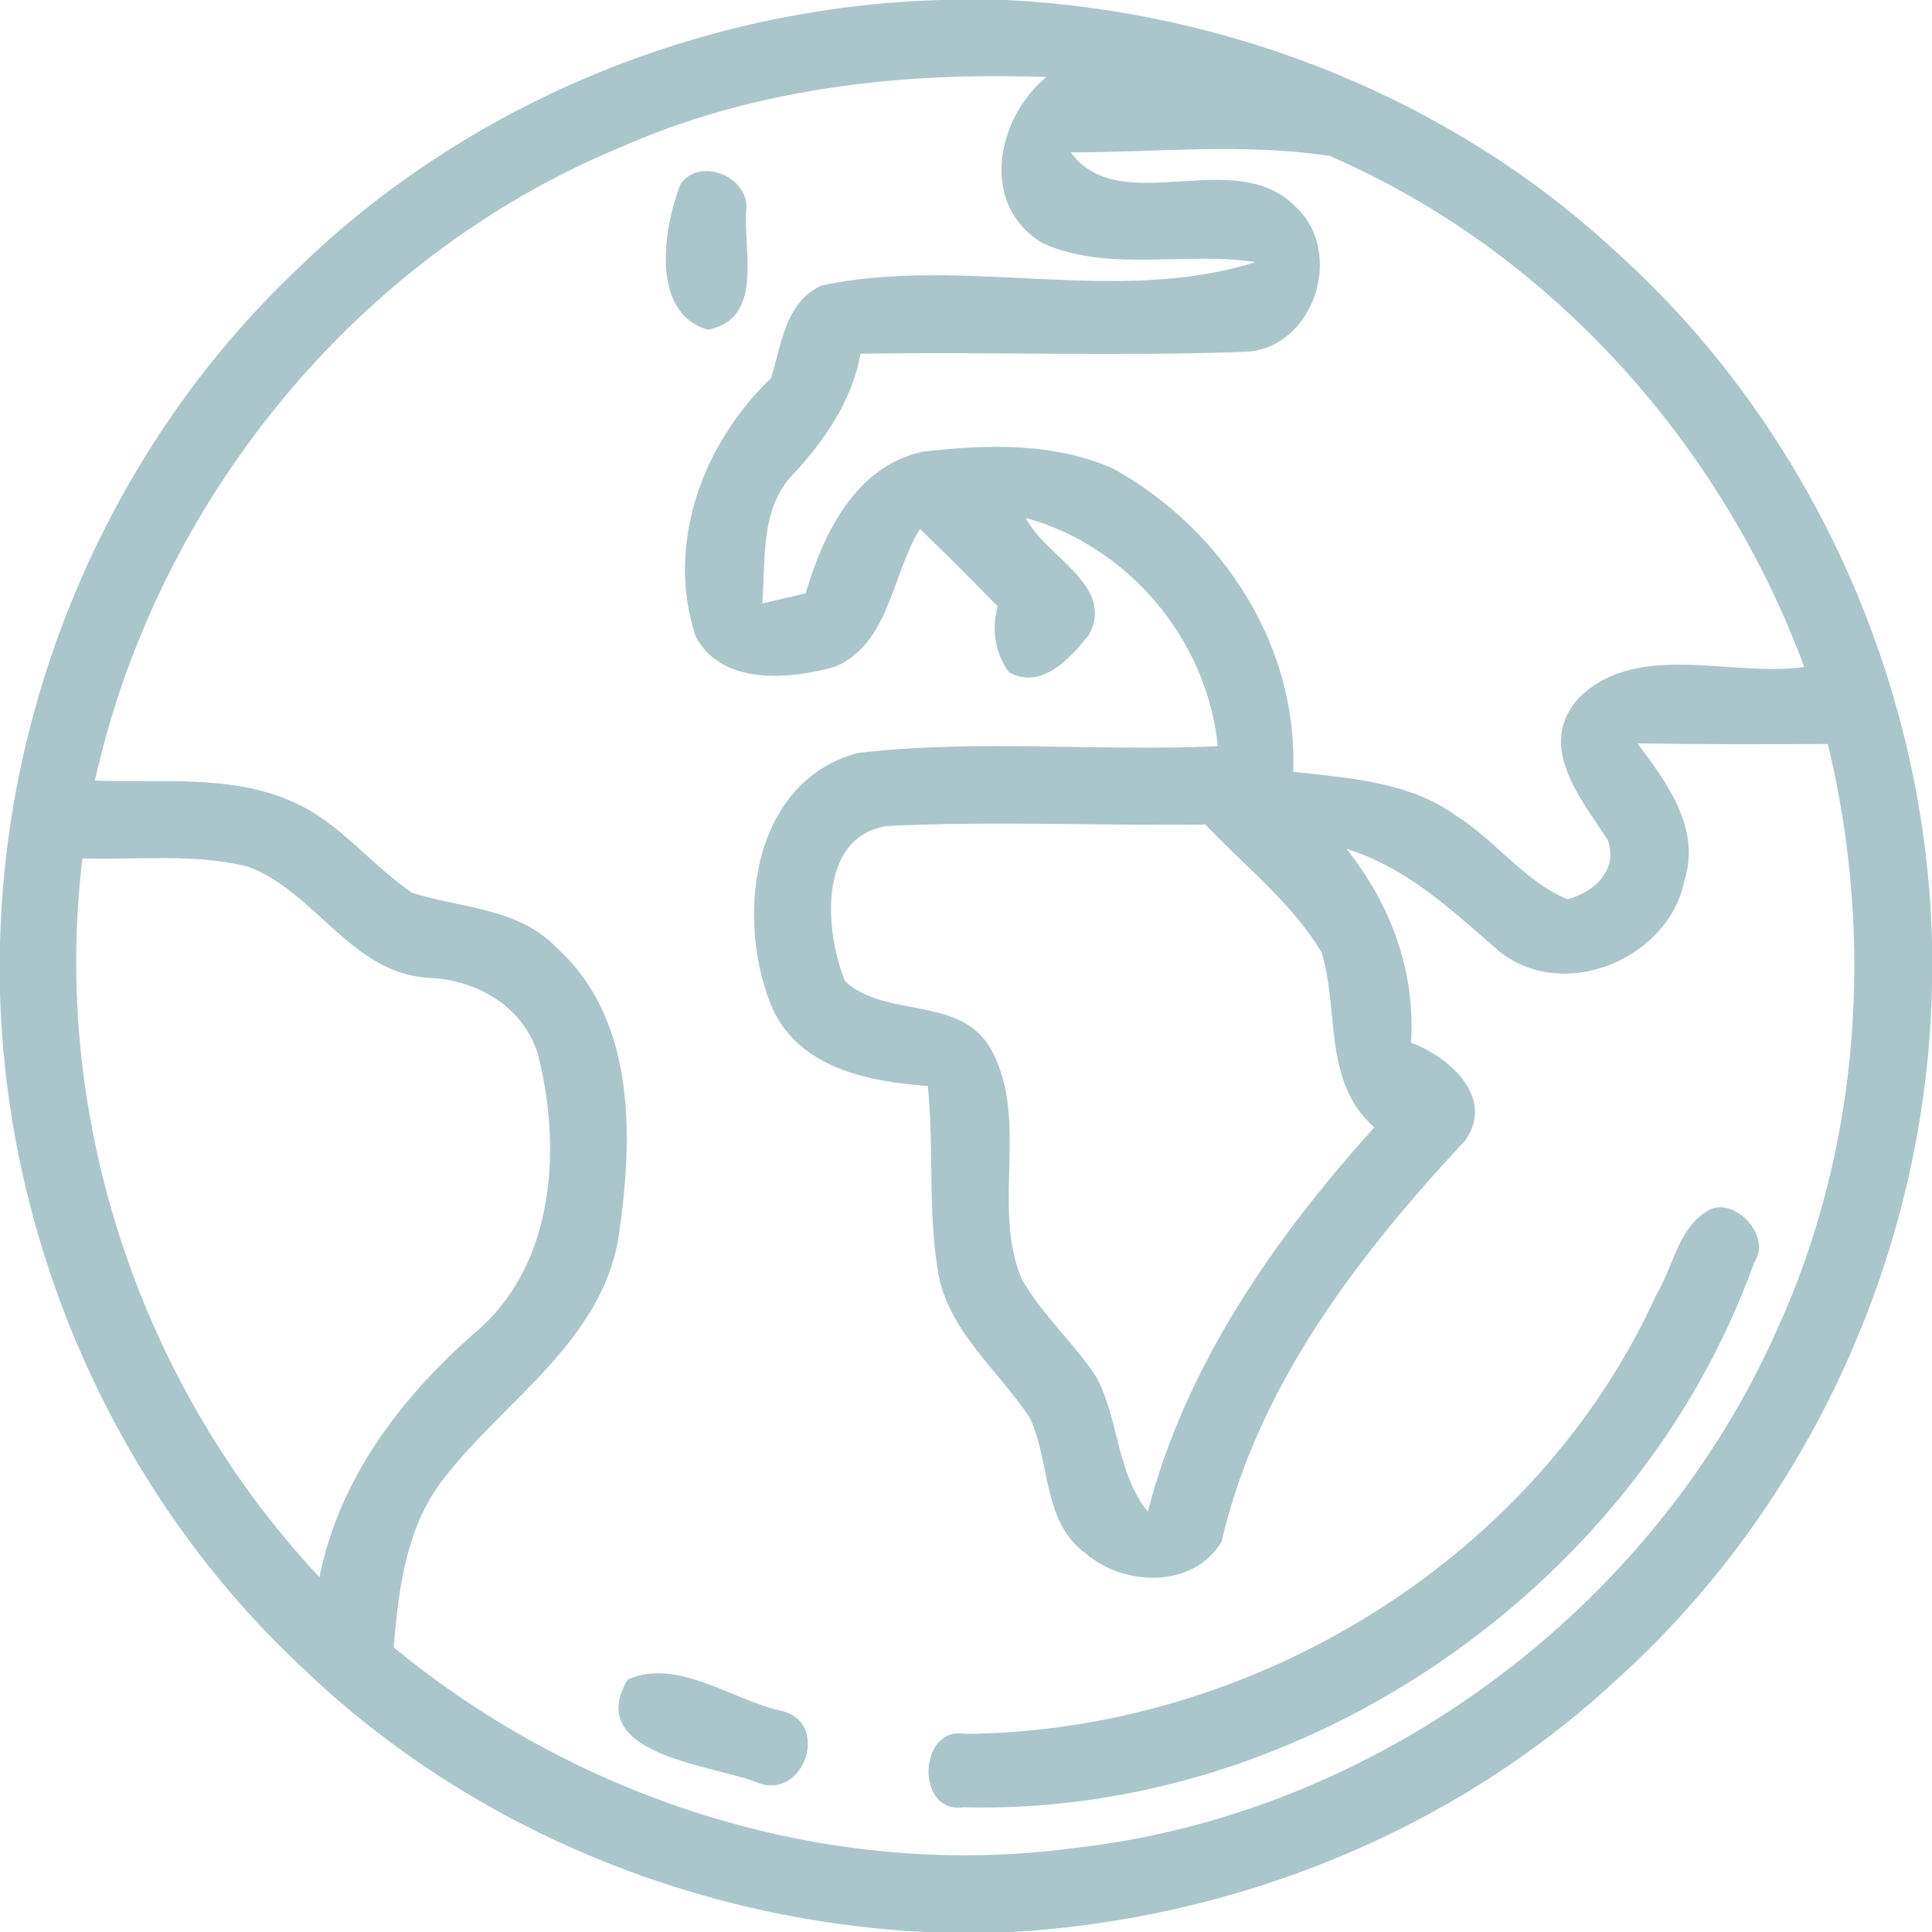 <?xml version="1.0" encoding="UTF-8" ?>
<!DOCTYPE svg PUBLIC "-//W3C//DTD SVG 1.1//EN" "http://www.w3.org/Graphics/SVG/1.1/DTD/svg11.dtd">
<svg width="90pt" height="90pt" viewBox="0 0 90 90" version="1.1" xmlns="http://www.w3.org/2000/svg">
<g id="#abc6caff">
<path fill="#abc6ca" opacity="1.00" d=" M 43.84 0.00 L 46.89 0.00 C 57.33 0.53 67.61 4.60 75.29 11.74 C 84.30 19.84 89.67 31.71 90.00 43.80 L 90.00 45.92 C 89.76 58.13 84.35 70.13 75.25 78.30 C 67.64 85.35 57.50 89.39 47.18 90.00 L 43.06 90.00 C 32.39 89.46 21.91 85.18 14.17 77.77 C 5.47 69.70 0.32 58.07 0.00 46.23 L 0.00 44.00 C 0.26 32.29 5.23 20.76 13.71 12.67 C 21.68 4.83 32.68 0.31 43.84 0.00 M 28.77 6.92 C 16.50 12.04 7.30 23.43 4.42 36.36 C 7.48 36.49 10.71 36.06 13.59 37.33 C 15.80 38.27 17.25 40.27 19.20 41.59 C 21.47 42.31 24.14 42.29 25.90 44.12 C 29.69 47.52 29.49 53.12 28.80 57.73 C 27.94 62.53 23.55 65.20 20.75 68.78 C 18.93 71.02 18.57 73.97 18.34 76.74 C 27.09 83.95 38.74 87.60 50.03 86.09 C 64.18 84.51 77.01 74.93 82.78 61.95 C 86.66 53.46 87.33 43.70 85.15 34.66 C 82.19 34.67 79.24 34.68 76.28 34.63 C 77.63 36.43 79.23 38.57 78.48 40.97 C 77.76 44.71 72.74 46.76 69.76 44.25 C 67.62 42.39 65.52 40.40 62.73 39.55 C 64.78 42.13 65.95 45.24 65.73 48.57 C 67.47 49.22 69.65 51.08 68.28 53.10 C 63.30 58.44 58.58 64.55 56.91 71.81 C 55.61 74.00 52.41 73.91 50.62 72.40 C 48.54 70.93 48.95 68.12 47.97 66.04 C 46.54 63.88 44.31 62.13 43.74 59.49 C 43.20 56.56 43.52 53.55 43.22 50.59 C 40.49 50.39 37.32 49.78 36.01 47.04 C 34.24 42.95 34.92 36.46 39.93 35.08 C 45.50 34.42 51.14 35.02 56.73 34.76 C 56.24 29.83 52.59 25.45 47.79 24.13 C 48.67 25.92 51.99 27.27 50.72 29.58 C 49.86 30.66 48.53 32.15 47.00 31.32 C 46.36 30.41 46.18 29.38 46.47 28.24 C 45.28 27.02 44.08 25.82 42.86 24.64 C 41.54 26.74 41.46 29.93 38.93 31.05 C 36.80 31.65 33.65 31.96 32.41 29.66 C 30.99 25.34 32.73 20.67 35.92 17.61 C 36.40 16.06 36.59 14.07 38.26 13.30 C 44.87 11.89 52.04 14.26 58.48 12.21 C 55.21 11.70 51.65 12.71 48.57 11.33 C 45.61 9.55 46.40 5.54 48.74 3.59 C 41.95 3.34 35.02 4.12 28.77 6.92 M 49.88 7.10 C 52.20 10.25 57.52 6.72 60.35 9.63 C 62.69 11.77 61.18 16.32 57.94 16.39 C 52.00 16.61 46.04 16.38 40.09 16.48 C 39.69 18.65 38.46 20.45 36.99 22.05 C 35.39 23.65 35.68 26.05 35.51 28.11 C 36.01 27.99 37.03 27.76 37.53 27.64 C 38.35 24.85 39.86 21.71 42.99 21.04 C 45.93 20.70 49.10 20.60 51.86 21.83 C 56.91 24.63 60.48 30.06 60.24 35.95 C 62.85 36.25 65.65 36.41 67.85 38.01 C 69.68 39.16 70.99 41.04 73.01 41.89 C 74.25 41.57 75.38 40.55 74.90 39.14 C 73.66 37.21 71.54 34.75 73.54 32.52 C 76.26 29.82 80.65 31.56 84.05 31.07 C 80.19 20.65 72.19 11.70 61.95 7.27 C 57.98 6.65 53.89 7.10 49.88 7.10 M 41.28 38.48 C 38.07 39.03 38.43 43.44 39.37 45.71 C 41.25 47.47 44.80 46.34 46.19 48.92 C 47.95 52.19 46.18 56.19 47.59 59.57 C 48.54 61.25 50.02 62.54 51.08 64.16 C 52.13 66.14 52.01 68.61 53.47 70.42 C 55.21 63.64 59.38 57.65 64.02 52.52 C 61.61 50.39 62.40 47.12 61.57 44.37 C 60.17 42.05 57.99 40.35 56.15 38.41 C 51.19 38.47 46.23 38.24 41.28 38.48 M 3.84 39.99 C 2.37 52.10 6.55 64.58 14.88 73.47 C 15.80 68.89 18.65 65.14 22.08 62.12 C 25.85 58.99 26.18 53.54 25.06 49.11 C 24.36 46.87 22.23 45.65 19.97 45.55 C 16.35 45.35 14.69 41.51 11.52 40.36 C 9.01 39.75 6.39 40.06 3.84 39.99 Z" />
<path fill="#abc6ca" opacity="1.00" d=" M 31.70 8.58 C 32.60 7.25 35.05 8.27 34.75 9.92 C 34.66 11.79 35.55 14.86 32.98 15.36 C 30.25 14.58 30.92 10.56 31.70 8.58 Z" />
<path fill="#abc6ca" opacity="1.00" d=" M 79.43 56.48 C 80.64 55.55 82.60 57.53 81.72 58.81 C 76.33 73.84 60.87 84.61 44.87 84.19 C 42.65 84.52 42.75 80.37 44.98 80.77 C 58.42 80.65 71.58 72.62 77.17 60.29 C 77.93 59.04 78.16 57.32 79.43 56.48 Z" />
<path fill="#abc6ca" opacity="1.00" d=" M 29.24 78.24 C 31.50 77.22 34.07 79.16 36.36 79.69 C 38.78 80.20 37.41 84.09 35.11 82.97 C 32.90 82.19 27.22 81.66 29.24 78.24 Z" />
</g>
</svg>
